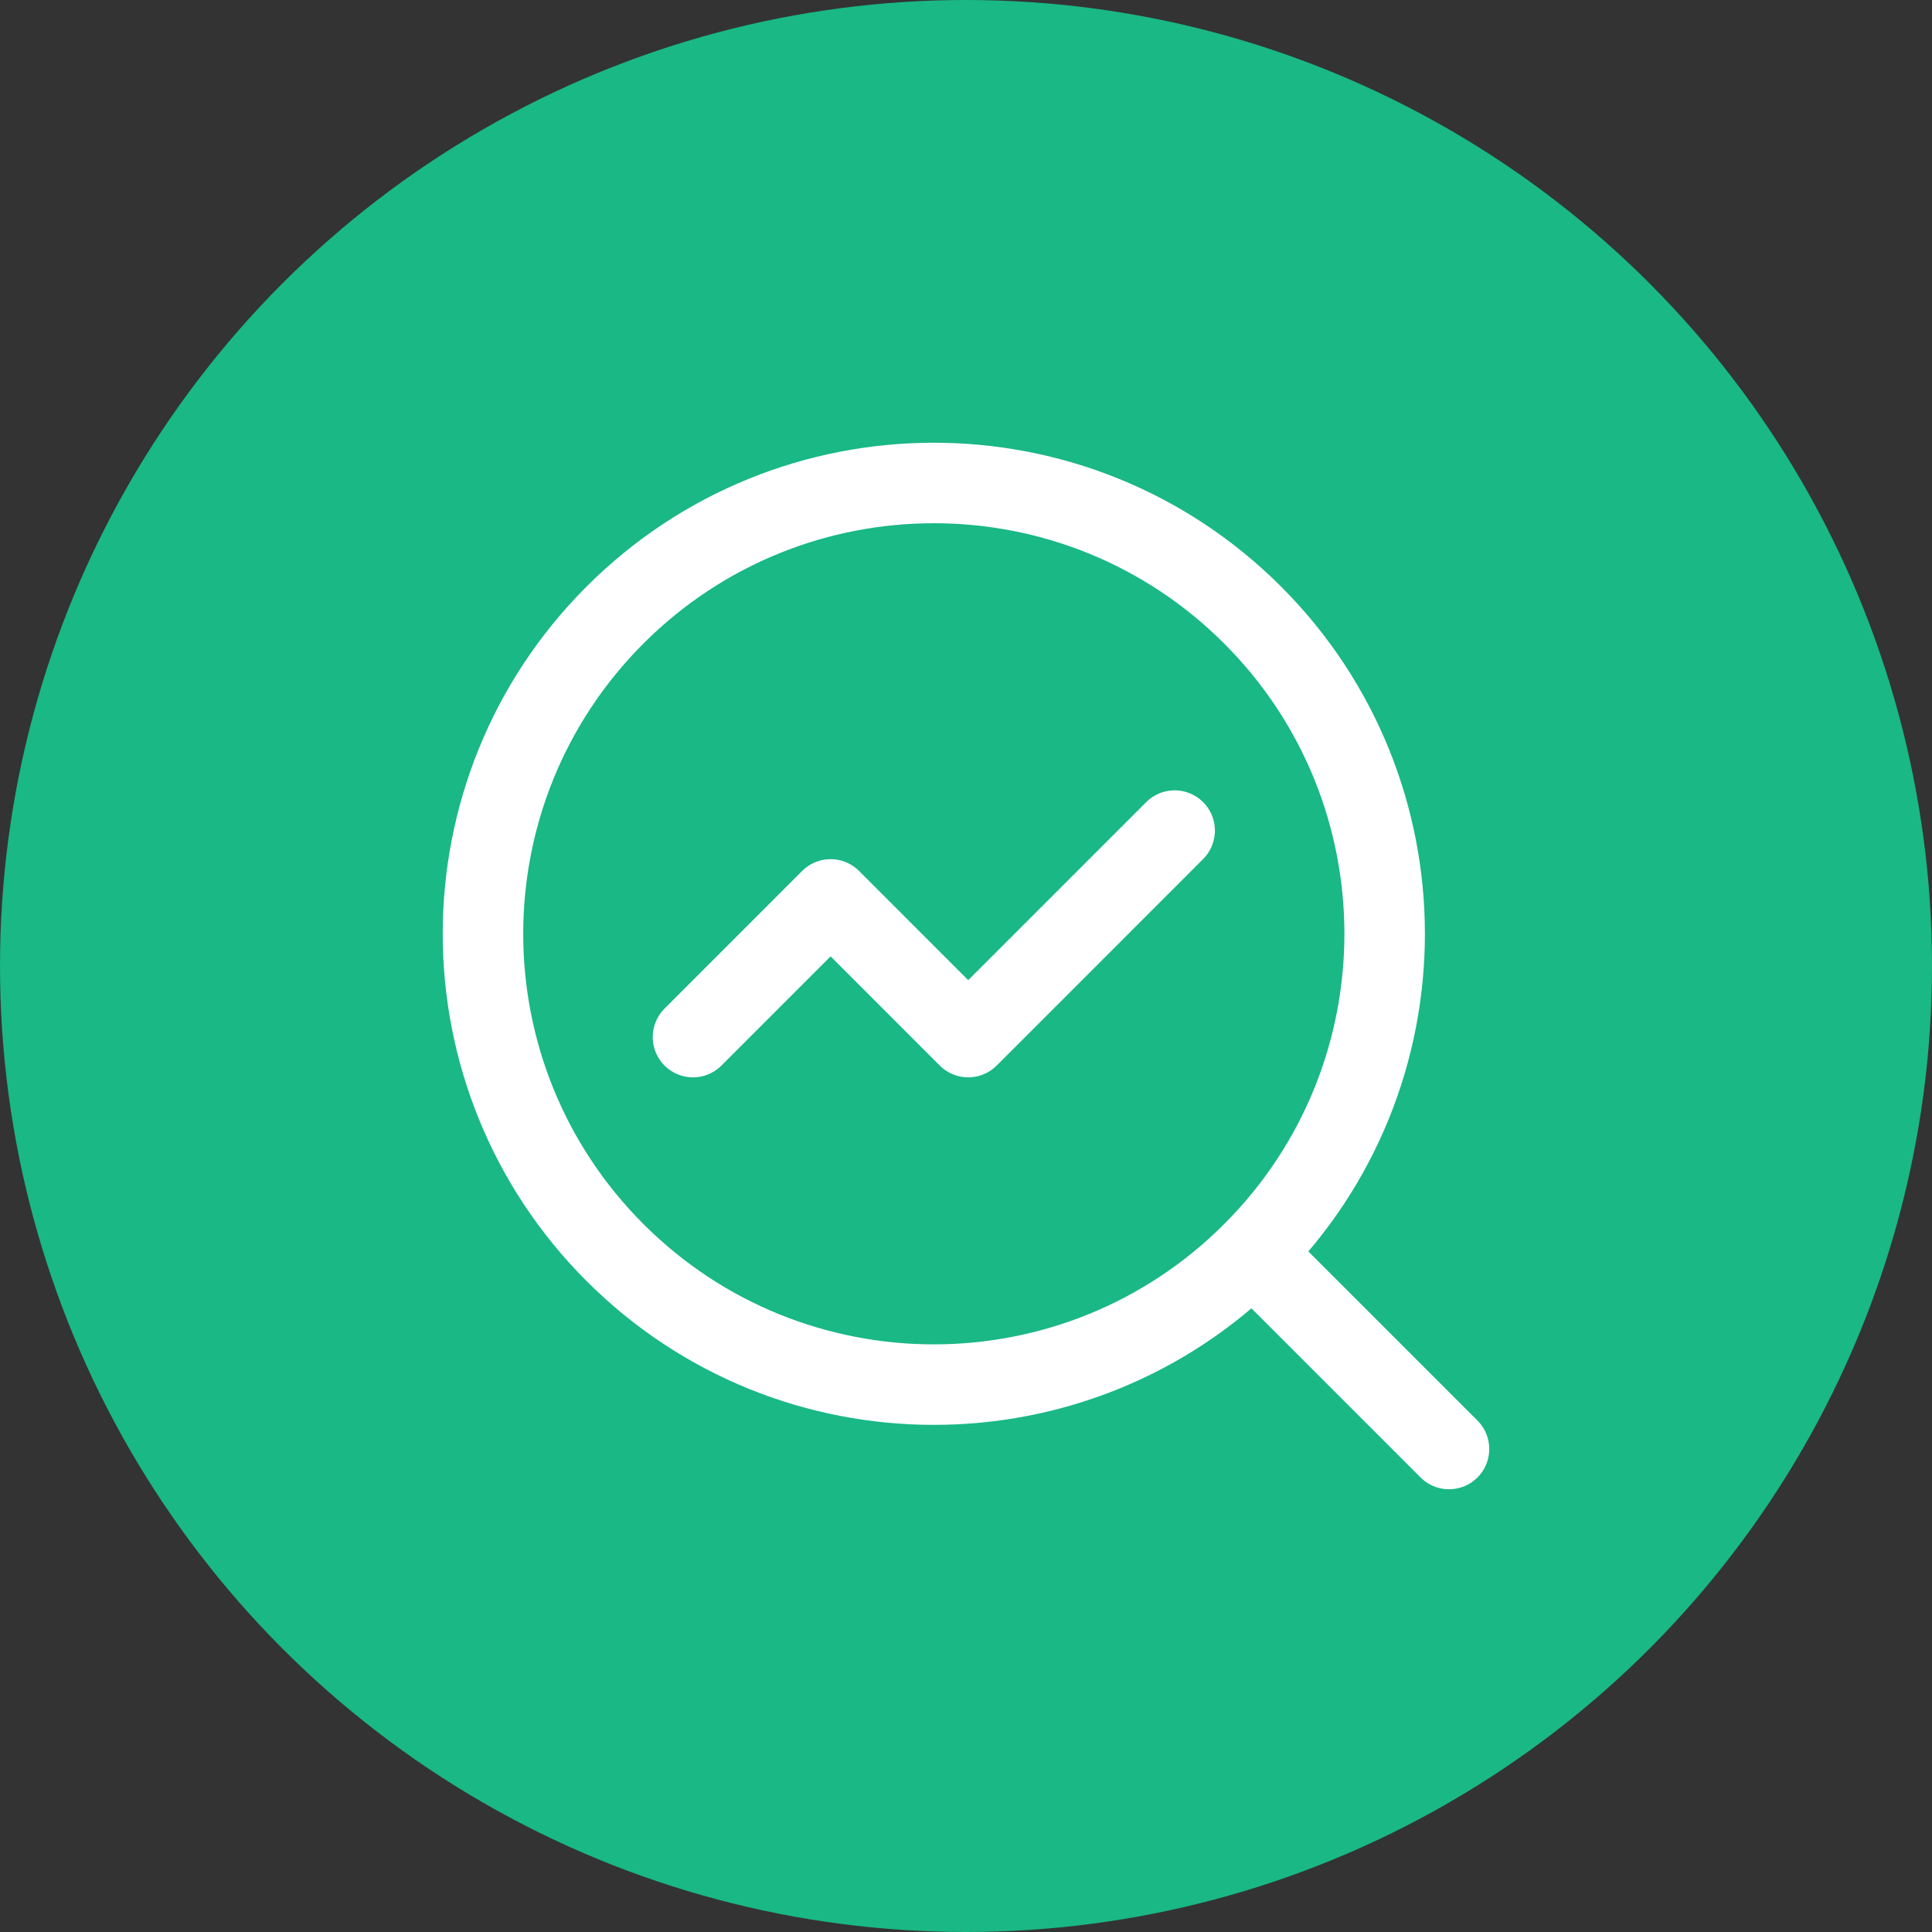 <svg width="48" height="48" viewBox="0 0 48 48" fill="none" xmlns="http://www.w3.org/2000/svg">
<rect x="0" y="0" width="48" height="48" fill="#333333" stroke="none"/>
<circle cx="24" cy="24" r="24" fill="#19B885"/>
<path d="M29.184 20.636L24.055 25.766L20.636 22.346L17.217 25.766" stroke="white" stroke-width="2" stroke-linecap="round" stroke-linejoin="round"/>
<path d="M31.12 15.28C35.495 19.655 35.495 26.746 31.12 31.12C26.746 35.494 19.655 35.494 15.28 31.12C10.906 26.746 10.906 19.655 15.28 15.28C19.655 10.906 26.746 10.906 31.12 15.28" stroke="white" stroke-width="2" stroke-linecap="round" stroke-linejoin="round"/>
<path d="M36 36L31.125 31.125" stroke="white" stroke-width="2" stroke-linecap="round" stroke-linejoin="round"/>
</svg>
